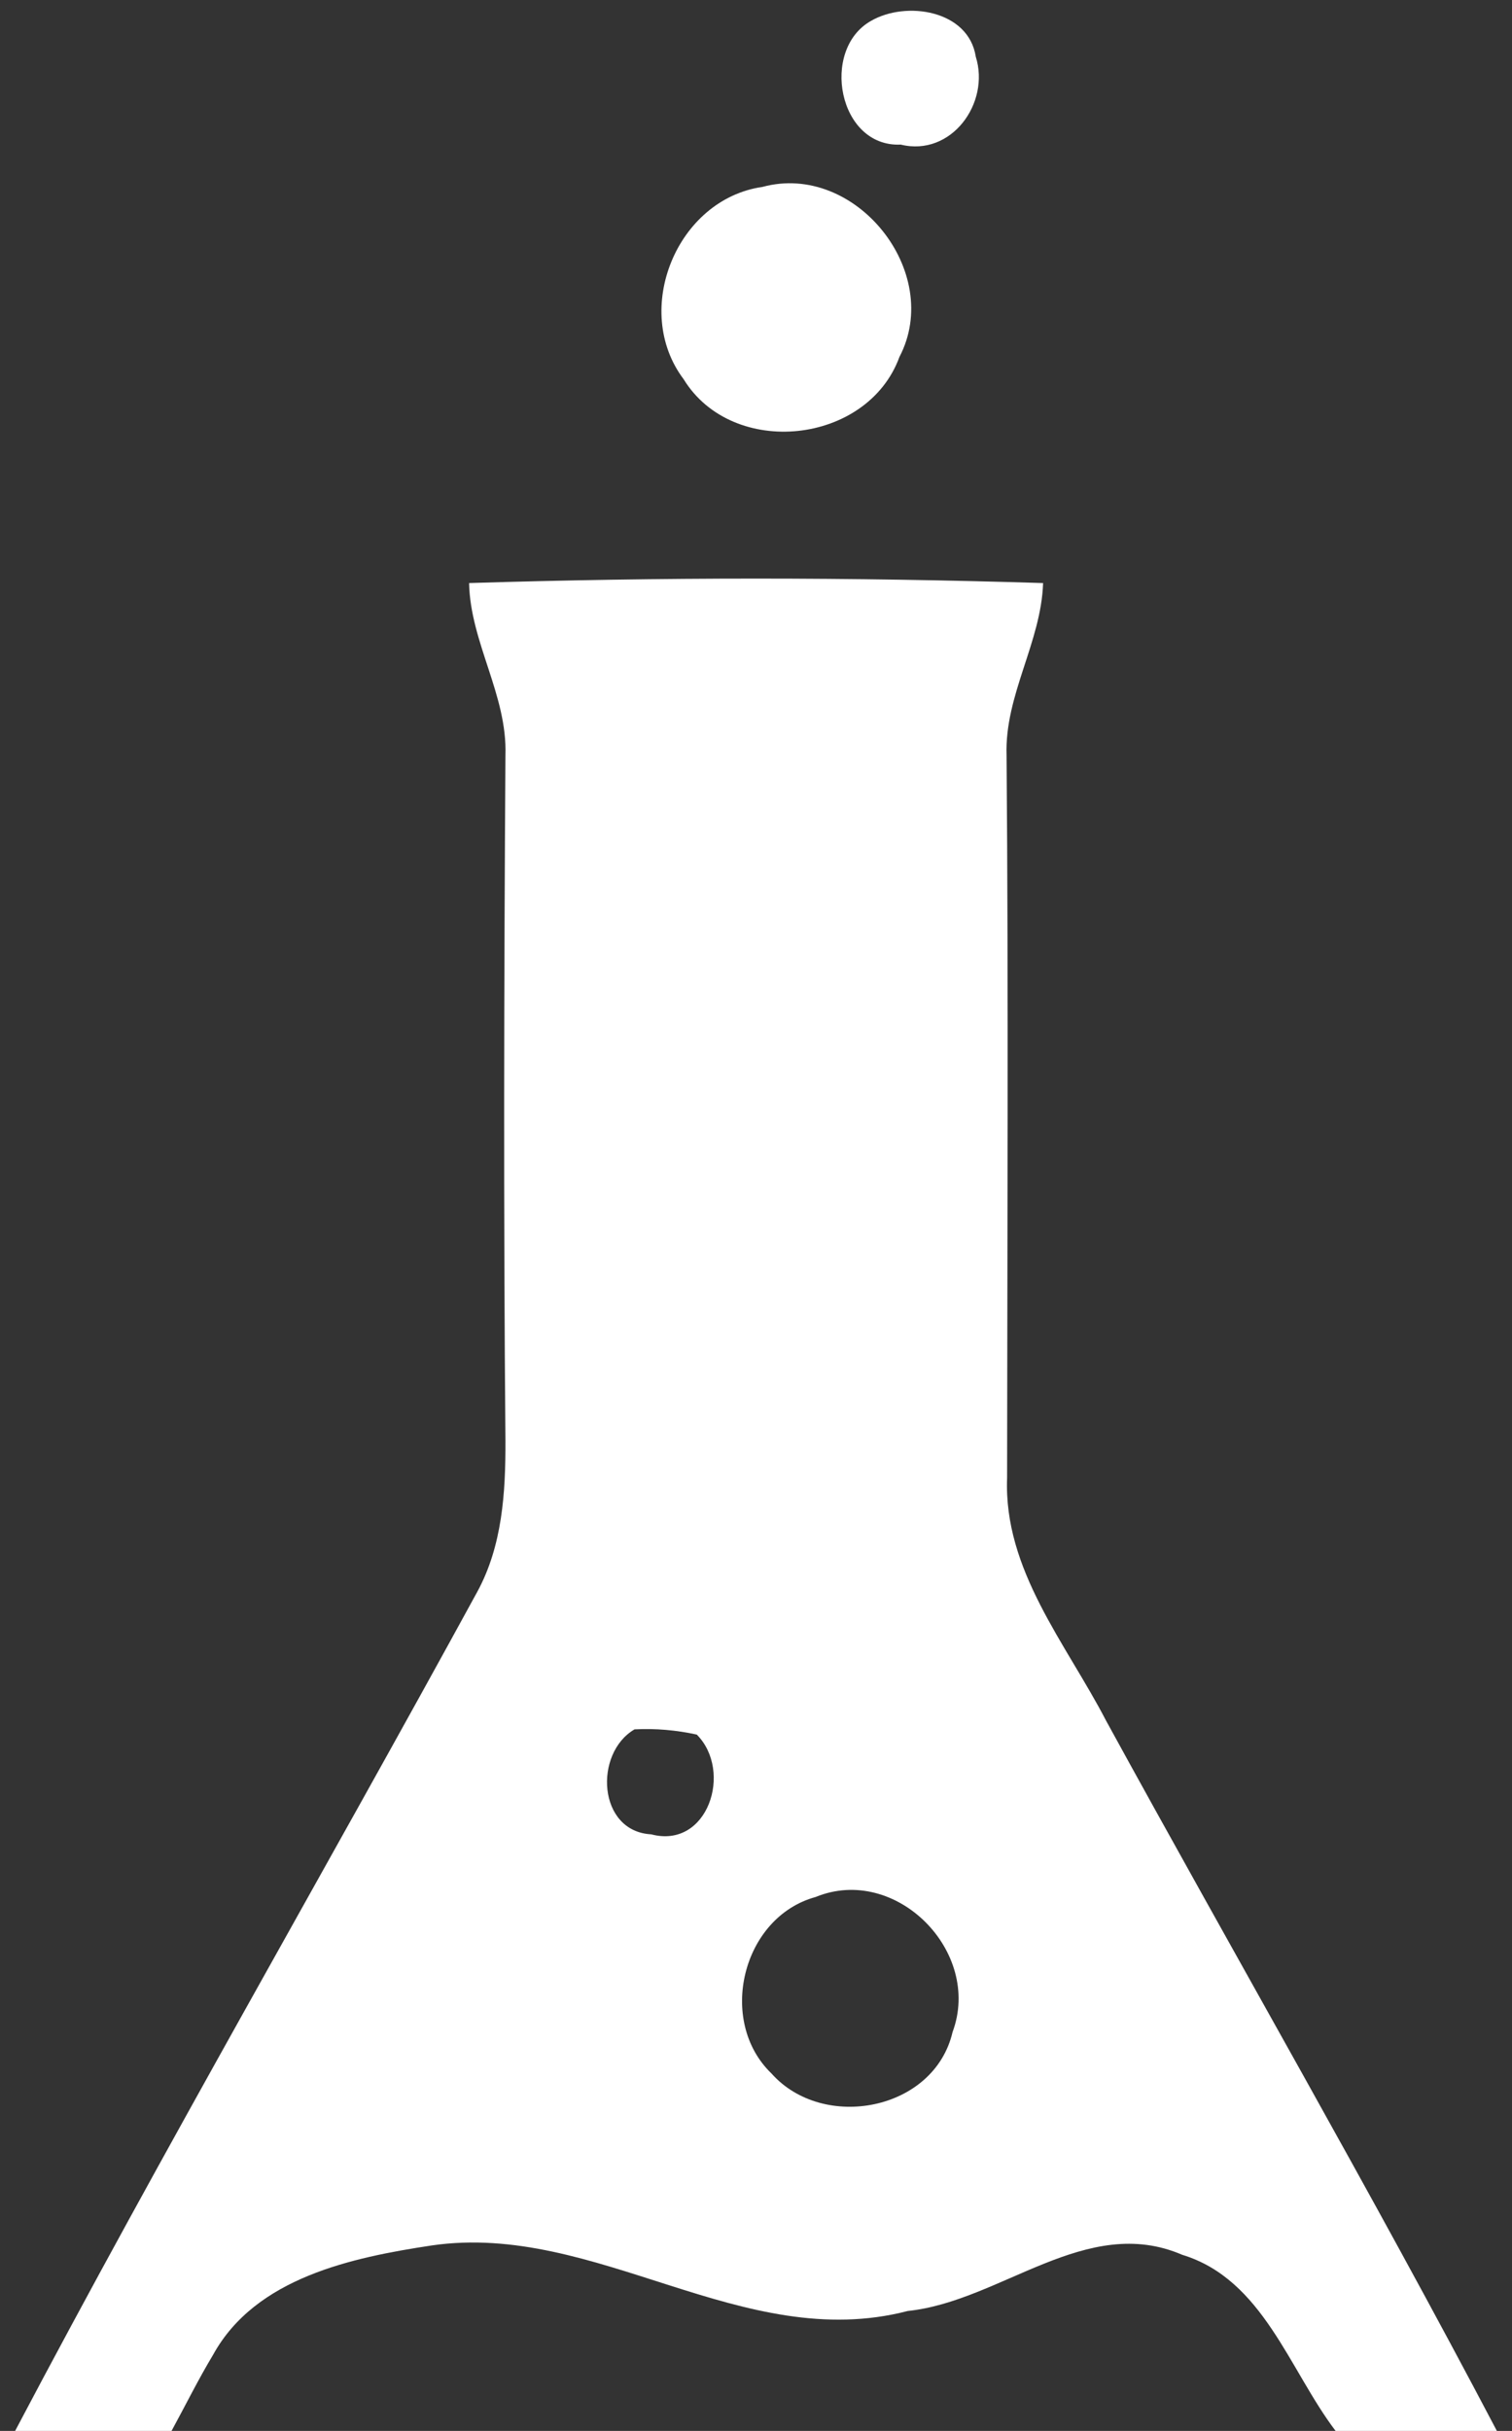 <?xml version="1.0" encoding="UTF-8" ?>
<!DOCTYPE svg PUBLIC "-//W3C//DTD SVG 1.1//EN" "http://www.w3.org/Graphics/SVG/1.1/DTD/svg11.dtd">
<svg width="84pt" height="135pt" viewBox="0 0 84 135" version="1.1" xmlns="http://www.w3.org/2000/svg">
<rect x="0" y="0" width="84" height="135" fill="#333333" stroke="none"/>
<g id="#fff">
<path fill="#fff" opacity="1.00" d=" M 48.39 1.16 C 50.34 0.03 53.81 0.56 54.21 3.15 C 55.02 5.73 52.85 8.72 50.04 8.03 C 46.57 8.19 45.56 2.75 48.39 1.16 Z" />
<path fill="#fff" opacity="1.00" d=" M 42.36 10.38 C 47.52 8.98 52.43 15.11 49.97 19.82 C 48.19 24.70 40.70 25.49 37.98 21.06 C 35.08 17.22 37.60 11.06 42.36 10.38 Z" />
<path fill="#fff" opacity="1.00" d=" M 26.06 32.38 C 36.67 32.05 47.34 32.05 57.95 32.38 C 57.84 35.68 55.81 38.60 55.92 41.94 C 56.03 55.32 55.96 68.69 55.95 82.07 C 55.75 87.19 59.22 91.26 61.45 95.56 C 68.66 108.72 76.18 121.72 83.16 135.00 L 74.20 135.00 C 71.61 131.59 70.17 126.59 65.68 125.22 C 60.34 122.92 55.62 127.80 50.43 128.34 C 41.23 130.73 33.15 123.37 23.99 124.70 C 19.55 125.37 14.20 126.49 11.84 130.77 C 11.01 132.15 10.30 133.59 9.53 135.00 L 0.84 135.00 C 9.11 119.32 18.01 103.97 26.51 88.41 C 27.91 85.85 28.09 82.88 28.08 80.02 C 27.97 67.33 28.00 54.63 28.08 41.94 C 28.19 38.60 26.13 35.69 26.06 32.38 M 35.25 96.04 C 32.98 97.37 33.20 101.71 36.18 101.87 C 39.33 102.70 40.73 98.36 38.71 96.33 C 37.57 96.08 36.42 95.98 35.25 96.04 M 45.31 105.35 C 41.22 106.47 39.83 112.24 42.86 115.15 C 45.73 118.38 51.90 117.23 52.92 112.85 C 54.58 108.39 49.77 103.52 45.31 105.35 Z" />
</g>
</svg>
